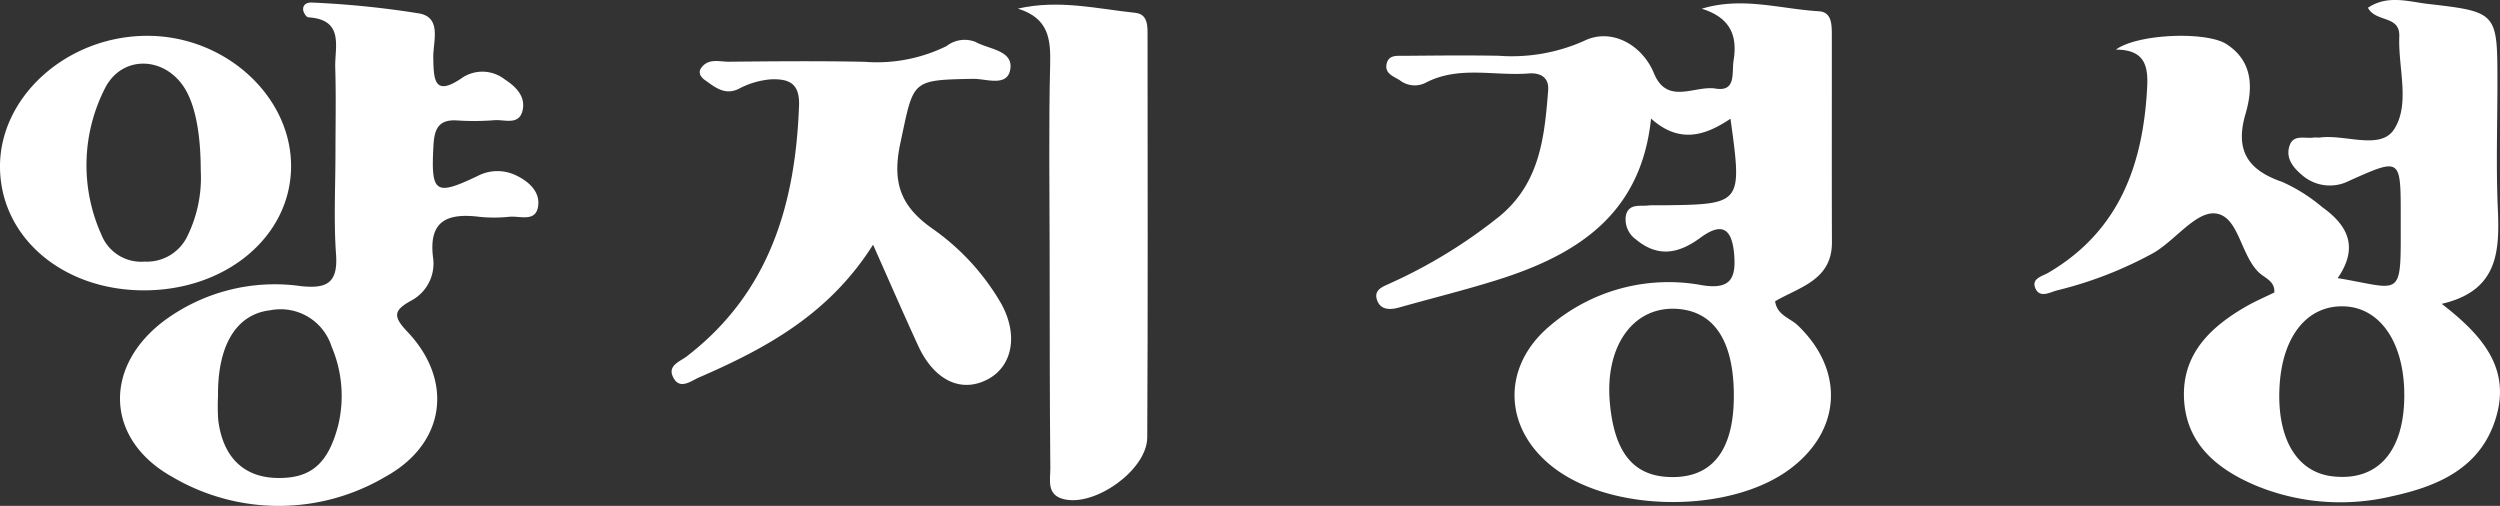 <svg xmlns="http://www.w3.org/2000/svg" xmlns:xlink="http://www.w3.org/1999/xlink" width="244.66" height="49.507" viewBox="0 0 244.66 49.507">
  <rect x="0" y="0" width="244.66" height="49.507" fill="#333333" stroke="none"/>
  <defs>
    <clipPath id="clip-path">
      <rect id="사각형_20" data-name="사각형 20" width="244.66" height="49.507" fill="#fff"/>
    </clipPath>
  </defs>
  <g id="그룹_24" data-name="그룹 24" transform="translate(0 0)">
    <g id="그룹_12" data-name="그룹 12" transform="translate(0 0)" clip-path="url(#clip-path)">
      <path id="패스_29" data-name="패스 29" d="M329.652,27.217c6.124,1.016,6.2,2.116,6.176-4.785,0-.442,0-.884,0-1.326,0-5.678,0-5.67-5.047-3.409a4.136,4.136,0,0,1-4.651-.6c-.868-.734-1.6-1.672-1.169-2.876.388-1.092,1.5-.634,2.318-.755.217-.032.445.017.662-.011,2.47-.317,5.89,1.254,7.225-.783,1.618-2.468.4-6.017.521-9.094.084-2.124-2.289-1.35-3.068-2.817,1.923-1.3,4-.593,5.892-.375,6.787.779,6.779.849,6.779,7.727,0,4.09-.141,8.186.038,12.269.186,4.2.052,8.077-5.491,9.352,3.988,3.077,6.723,6.275,5.341,11.038-1.453,5.011-5.673,6.814-10.245,7.8A21.722,21.722,0,0,1,321.6,47.5c-3.753-1.6-6.765-4.062-6.979-8.46s2.606-7.068,6.143-9.087c.858-.49,1.774-.879,2.693-1.33.08-1.116-.942-1.416-1.5-1.948-1.85-1.76-1.984-5.62-4.34-5.792-1.861-.135-3.847,2.592-5.911,3.828a38.5,38.5,0,0,1-9.539,3.714c-.688.193-1.641.755-2.073-.168-.473-1.007.663-1.221,1.256-1.57,6.938-4.078,9.263-10.559,9.663-18.141.115-2.168-.28-3.677-3.06-3.693,2.164-1.564,8.876-1.8,10.83-.531,2.613,1.693,2.588,4.315,1.857,6.816-1.047,3.579.21,5.506,3.593,6.665a16.46,16.46,0,0,1,3.908,2.464c2.442,1.744,3.643,3.871,1.513,6.954m6.523,11.556c.036-5.237-2.376-8.76-6.028-8.8-3.479-.042-5.851,2.9-6.168,7.639-.346,5.186,1.611,8.594,5.174,9,4.394.506,6.985-2.387,7.022-7.841" transform="translate(-100.883 0)" fill="#fff"/>
      <path id="패스_30" data-name="패스 30" d="M234.789,1.023c3.973-1.209,7.706.031,11.466.249,1.275.074,1.262,1.345,1.263,2.351.007,6.746-.015,13.491.011,20.237.015,3.715-3.143,4.384-5.56,5.79.181,1.364,1.45,1.635,2.2,2.346,4.663,4.44,4.3,10.43-.907,14.187-5.774,4.162-16.83,4.156-22.65-.013-5.2-3.727-5.592-9.981-.7-14.1a17.894,17.894,0,0,1,14.89-3.991c2.692.435,3.358-.544,3.163-2.969-.208-2.6-1.193-3.232-3.31-1.674-2.157,1.588-4.174,1.935-6.3.171a2.4,2.4,0,0,1-.991-2.34c.264-1.194,1.344-.9,2.176-.986.439-.047.884-.017,1.326-.021,7.89-.089,7.89-.089,6.734-8.473-2.476,1.665-5,2.477-7.775-.015-.97,9.4-7.283,13.356-15.072,15.8-3.159.99-6.378,1.785-9.565,2.685-.95.267-1.884.253-2.2-.8-.295-.98.681-1.265,1.351-1.583a49.761,49.761,0,0,0,10.7-6.573c3.921-3.261,4.36-7.733,4.718-12.28.1-1.28-.749-1.755-1.925-1.663-3.374.264-6.869-.792-10.108.933a2.372,2.372,0,0,1-2.5-.279c-.642-.388-1.526-.67-1.256-1.668.224-.825,1.037-.706,1.666-.711,3.1-.027,6.193-.063,9.289-.006a17.368,17.368,0,0,0,8.359-1.461c2.611-1.291,5.658.331,6.826,3.171,1.3,3.161,4.007,1.168,6.03,1.5,2.055.336,1.568-1.541,1.769-2.78.407-2.513-.419-4.195-3.123-5.035m3.145,37.944c.013-5.263-1.808-8.194-5.312-8.55-4.391-.446-7.323,3.471-6.827,9.123.417,4.767,2.193,7.086,5.59,7.3,4.292.271,6.535-2.426,6.548-7.873" transform="translate(-68.248 -0.169)" fill="#fff"/>
      <path id="패스_31" data-name="패스 31" d="M38.782,15.053c0-2.765.063-5.532-.023-8.294-.062-2.027.927-4.714-2.637-4.939-.188-.012-.469-.451-.5-.714-.068-.6.482-.765.881-.731A91.031,91.031,0,0,1,47.027,1.447c2.172.441,1.3,2.768,1.326,4.294.039,2.272.1,3.907,2.932,1.929a3.563,3.563,0,0,1,4.08.236c1.047.678,2.017,1.619,1.74,2.969-.322,1.567-1.771.927-2.77,1.012a24.949,24.949,0,0,1-3.646.024c-1.767-.11-2.223.772-2.314,2.392-.265,4.719.127,5.043,4.305,3.05a4.185,4.185,0,0,1,3.822-.043c1.276.624,2.351,1.644,2.1,3.066-.26,1.5-1.788.863-2.8.961a13.91,13.91,0,0,1-2.982,0c-3.058-.366-4.955.358-4.485,4.018a4.1,4.1,0,0,1-2.165,4.2c-1.718.954-1.769,1.538-.356,3.027C50.393,37.4,49.528,43.54,43.7,46.76a20.531,20.531,0,0,1-20.909.022c-6.489-3.624-6.784-10.672-.866-15.2A18.208,18.208,0,0,1,35.4,28.126c2.569.277,3.636-.33,3.437-3.123-.236-3.3-.056-6.632-.057-9.95m-11.491,23.8a20.385,20.385,0,0,0,.013,2.306c.414,3.606,2.407,5.62,5.61,5.736,3.451.125,5.146-1.381,6.129-5.119a12.3,12.3,0,0,0-.642-7.741,5.228,5.228,0,0,0-6-3.547c-3.293.374-5.158,3.383-5.113,8.365" transform="translate(-5.951 -0.124)" fill="#fff"/>
      <path id="패스_32" data-name="패스 32" d="M118.746,25.9c-4.3,6.818-10.5,10.159-17.048,13-.794.344-1.926,1.3-2.557-.114-.484-1.081.735-1.466,1.373-1.957,8.072-6.208,10.627-14.85,10.986-24.52.08-2.148-.908-2.671-2.8-2.588a8.138,8.138,0,0,0-3.139.949c-1.362.635-2.322-.209-3.3-.9-.356-.252-.66-.691-.353-1.141.7-1.017,1.8-.625,2.734-.634,4.424-.043,8.85-.085,13.273.009a15.444,15.444,0,0,0,8.027-1.542,2.867,2.867,0,0,1,2.838-.4c1.281.713,3.615.808,3.408,2.576-.222,1.9-2.365,1.01-3.649,1.033-6.147.112-5.8.139-7.114,6.247-.824,3.822-.044,6.17,3.083,8.38a22.921,22.921,0,0,1,6.716,7.264c1.778,3.1,1.2,6.247-1.3,7.537-2.582,1.332-5.2.08-6.764-3.307-1.426-3.1-2.782-6.224-4.412-9.885" transform="translate(-33.304 -1.955)" fill="#fff"/>
      <path id="패스_33" data-name="패스 33" d="M150.087,1.074c4-.911,7.741.014,11.491.413,1.3.138,1.2,1.41,1.2,2.4.006,13.053.041,26.105-.03,39.157-.016,3.174-5.137,6.822-8.209,6.028-1.674-.433-1.266-1.9-1.276-3.019-.064-7.078-.059-14.158-.067-21.237-.007-6.084-.1-12.17.05-18.25.063-2.513-.139-4.553-3.157-5.491" transform="translate(-50.474 -0.231)" fill="#fff"/>
      <path id="패스_34" data-name="패스 34" d="M14.009,30.192C6.1,30.155.083,25,0,18.2-.083,11.226,6.594,5.26,14.457,5.283,22.125,5.3,28.61,11.29,28.484,18.228c-.123,6.778-6.441,12-14.475,11.963m5.636-11.734c0-3.71-.573-6.458-1.585-8.066-1.968-3.124-6.131-3.249-7.789.03a16.555,16.555,0,0,0-.336,14.349,4.176,4.176,0,0,0,4.208,2.609,4.4,4.4,0,0,0,4.242-2.589,12.975,12.975,0,0,0,1.261-6.333" transform="translate(0 -1.777)" fill="#fff"/>
    </g>
  </g>
</svg>
